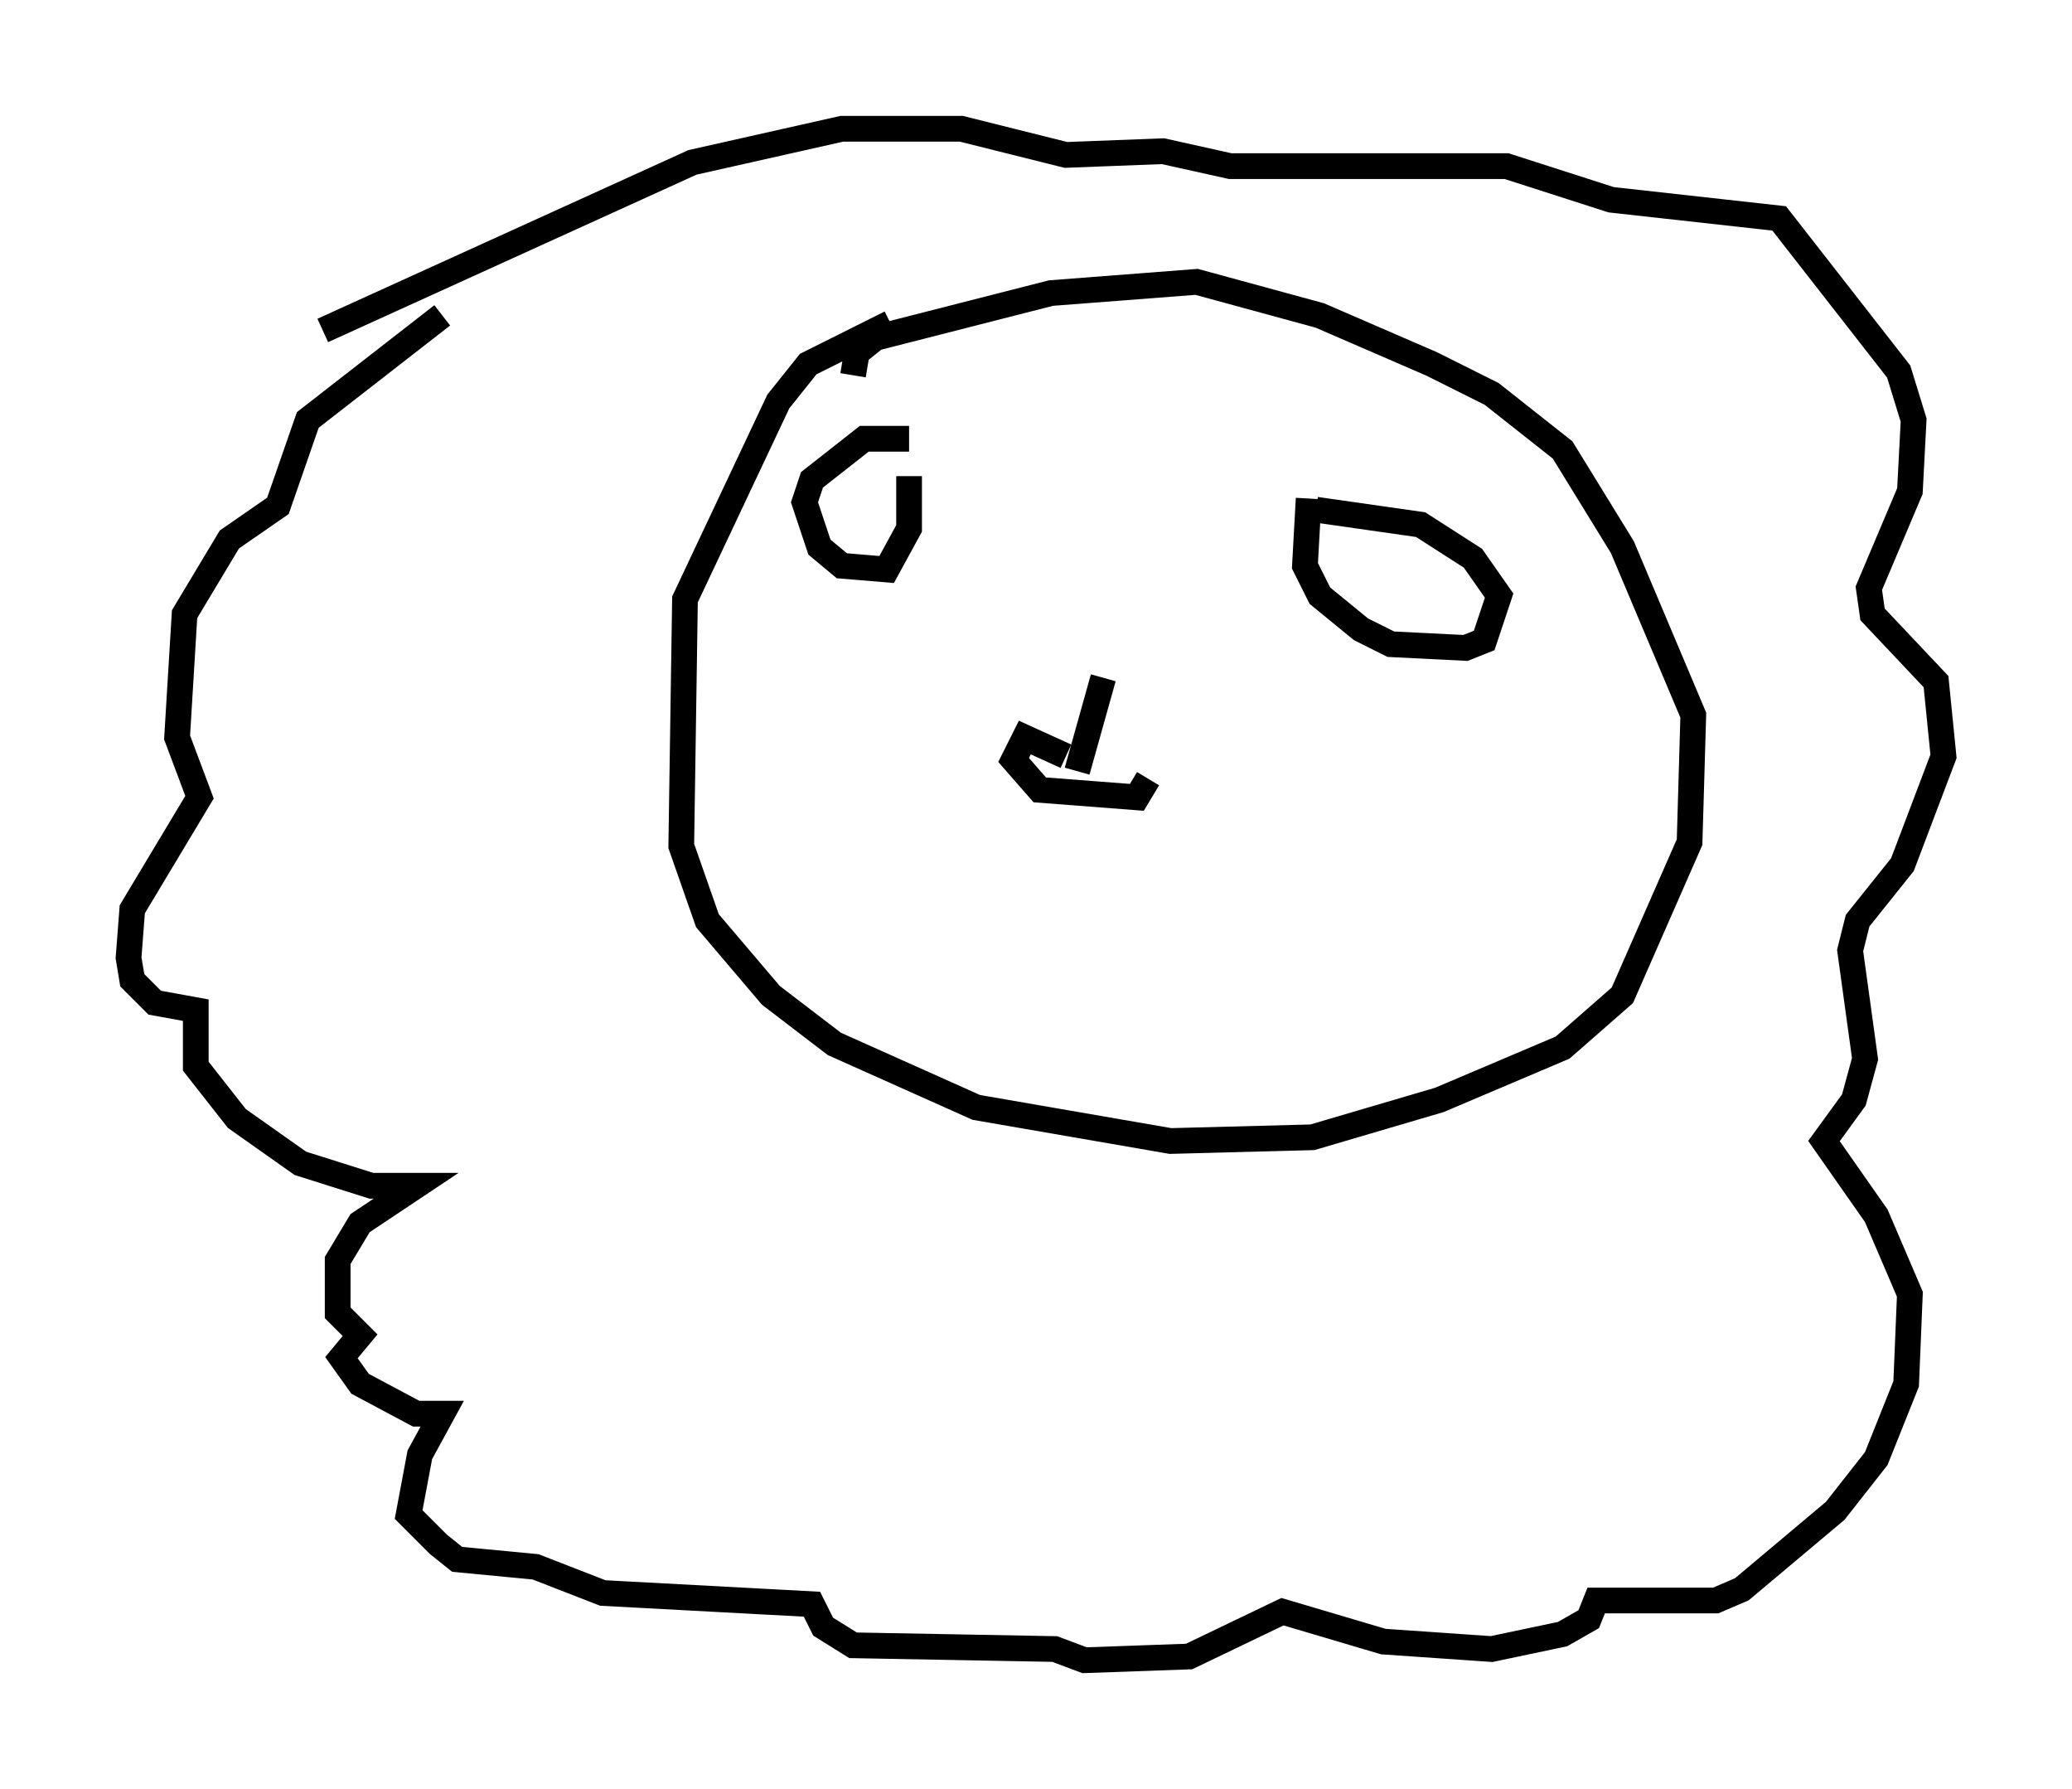 <?xml version="1.0" encoding="utf-8" ?>
<svg baseProfile="full" height="69.553" version="1.1" width="80.592" xmlns="http://www.w3.org/2000/svg" xmlns:ev="http://www.w3.org/2001/xml-events" xmlns:xlink="http://www.w3.org/1999/xlink"><defs /><rect fill="white" height="69.553" width="80.592" x="0" y="0" /><path d="M16.475, 11.101 m0.726, 1.162 l-5.229, 4.067 -1.162, 3.341 l-1.888, 1.307 -1.743, 2.905 l-0.291, 4.793 0.872, 2.324 l-2.615, 4.358 -0.145, 1.888 l0.145, 0.872 0.872, 0.872 l1.598, 0.291 0.0, 2.179 l1.598, 2.034 2.469, 1.743 l2.76, 0.872 1.743, 0.0 l-2.179, 1.453 -0.872, 1.453 l0.0, 2.034 0.872, 0.872 l-0.726, 0.872 0.726, 1.017 l2.179, 1.162 1.017, 0.0 l-0.872, 1.598 -0.436, 2.324 l1.162, 1.162 0.726, 0.581 l3.05, 0.291 2.615, 1.017 l8.134, 0.436 0.436, 0.872 l1.162, 0.726 7.844, 0.145 l1.162, 0.436 4.067, -0.145 l3.631, -1.743 3.922, 1.162 l4.212, 0.291 2.76, -0.581 l1.017, -0.581 0.291, -0.726 l4.648, 0.0 1.017, -0.436 l3.631, -3.05 1.598, -2.034 l1.162, -2.905 0.145, -3.486 l-1.307, -3.05 -2.034, -2.905 l1.162, -1.598 0.436, -1.598 l-0.581, -4.212 0.291, -1.162 l1.743, -2.179 1.598, -4.212 l-0.291, -2.905 -2.469, -2.615 l-0.145, -1.017 1.598, -3.777 l0.145, -2.76 -0.581, -1.888 l-4.648, -5.955 -6.536, -0.726 l-4.067, -1.307 -10.749, 0.0 l-2.615, -0.581 -3.777, 0.145 l-4.067, -1.017 -4.648, 0.0 l-5.81, 1.307 -14.38, 6.536 m22.078, -0.291 l-3.196, 1.598 -1.162, 1.453 l-3.631, 7.698 -0.145, 9.587 l1.017, 2.905 2.469, 2.905 l2.469, 1.888 5.52, 2.469 l7.553, 1.307 5.52, -0.145 l4.939, -1.453 4.793, -2.034 l2.324, -2.034 2.615, -5.955 l0.145, -4.939 -2.76, -6.536 l-2.324, -3.777 -2.76, -2.179 l-2.324, -1.162 -4.358, -1.888 l-4.793, -1.307 -5.665, 0.436 l-6.827, 1.743 -0.726, 0.581 l-0.145, 0.872 m2.179, 2.469 l-1.743, 0.0 -2.034, 1.598 l-0.291, 0.872 0.581, 1.743 l0.872, 0.726 1.743, 0.145 l0.872, -1.598 0.0, -2.034 m15.542, 0.872 l-0.145, 2.615 0.581, 1.162 l1.598, 1.307 1.162, 0.581 l2.905, 0.145 0.726, -0.291 l0.581, -1.743 -1.017, -1.453 l-2.034, -1.307 -4.067, -0.581 m-8.279, 6.536 l-1.017, 3.631 m-0.436, -0.581 l-1.598, -0.726 -0.436, 0.872 l1.017, 1.162 3.777, 0.291 l0.436, -0.726 " fill="none" stroke="black" stroke-width="1" /></svg>